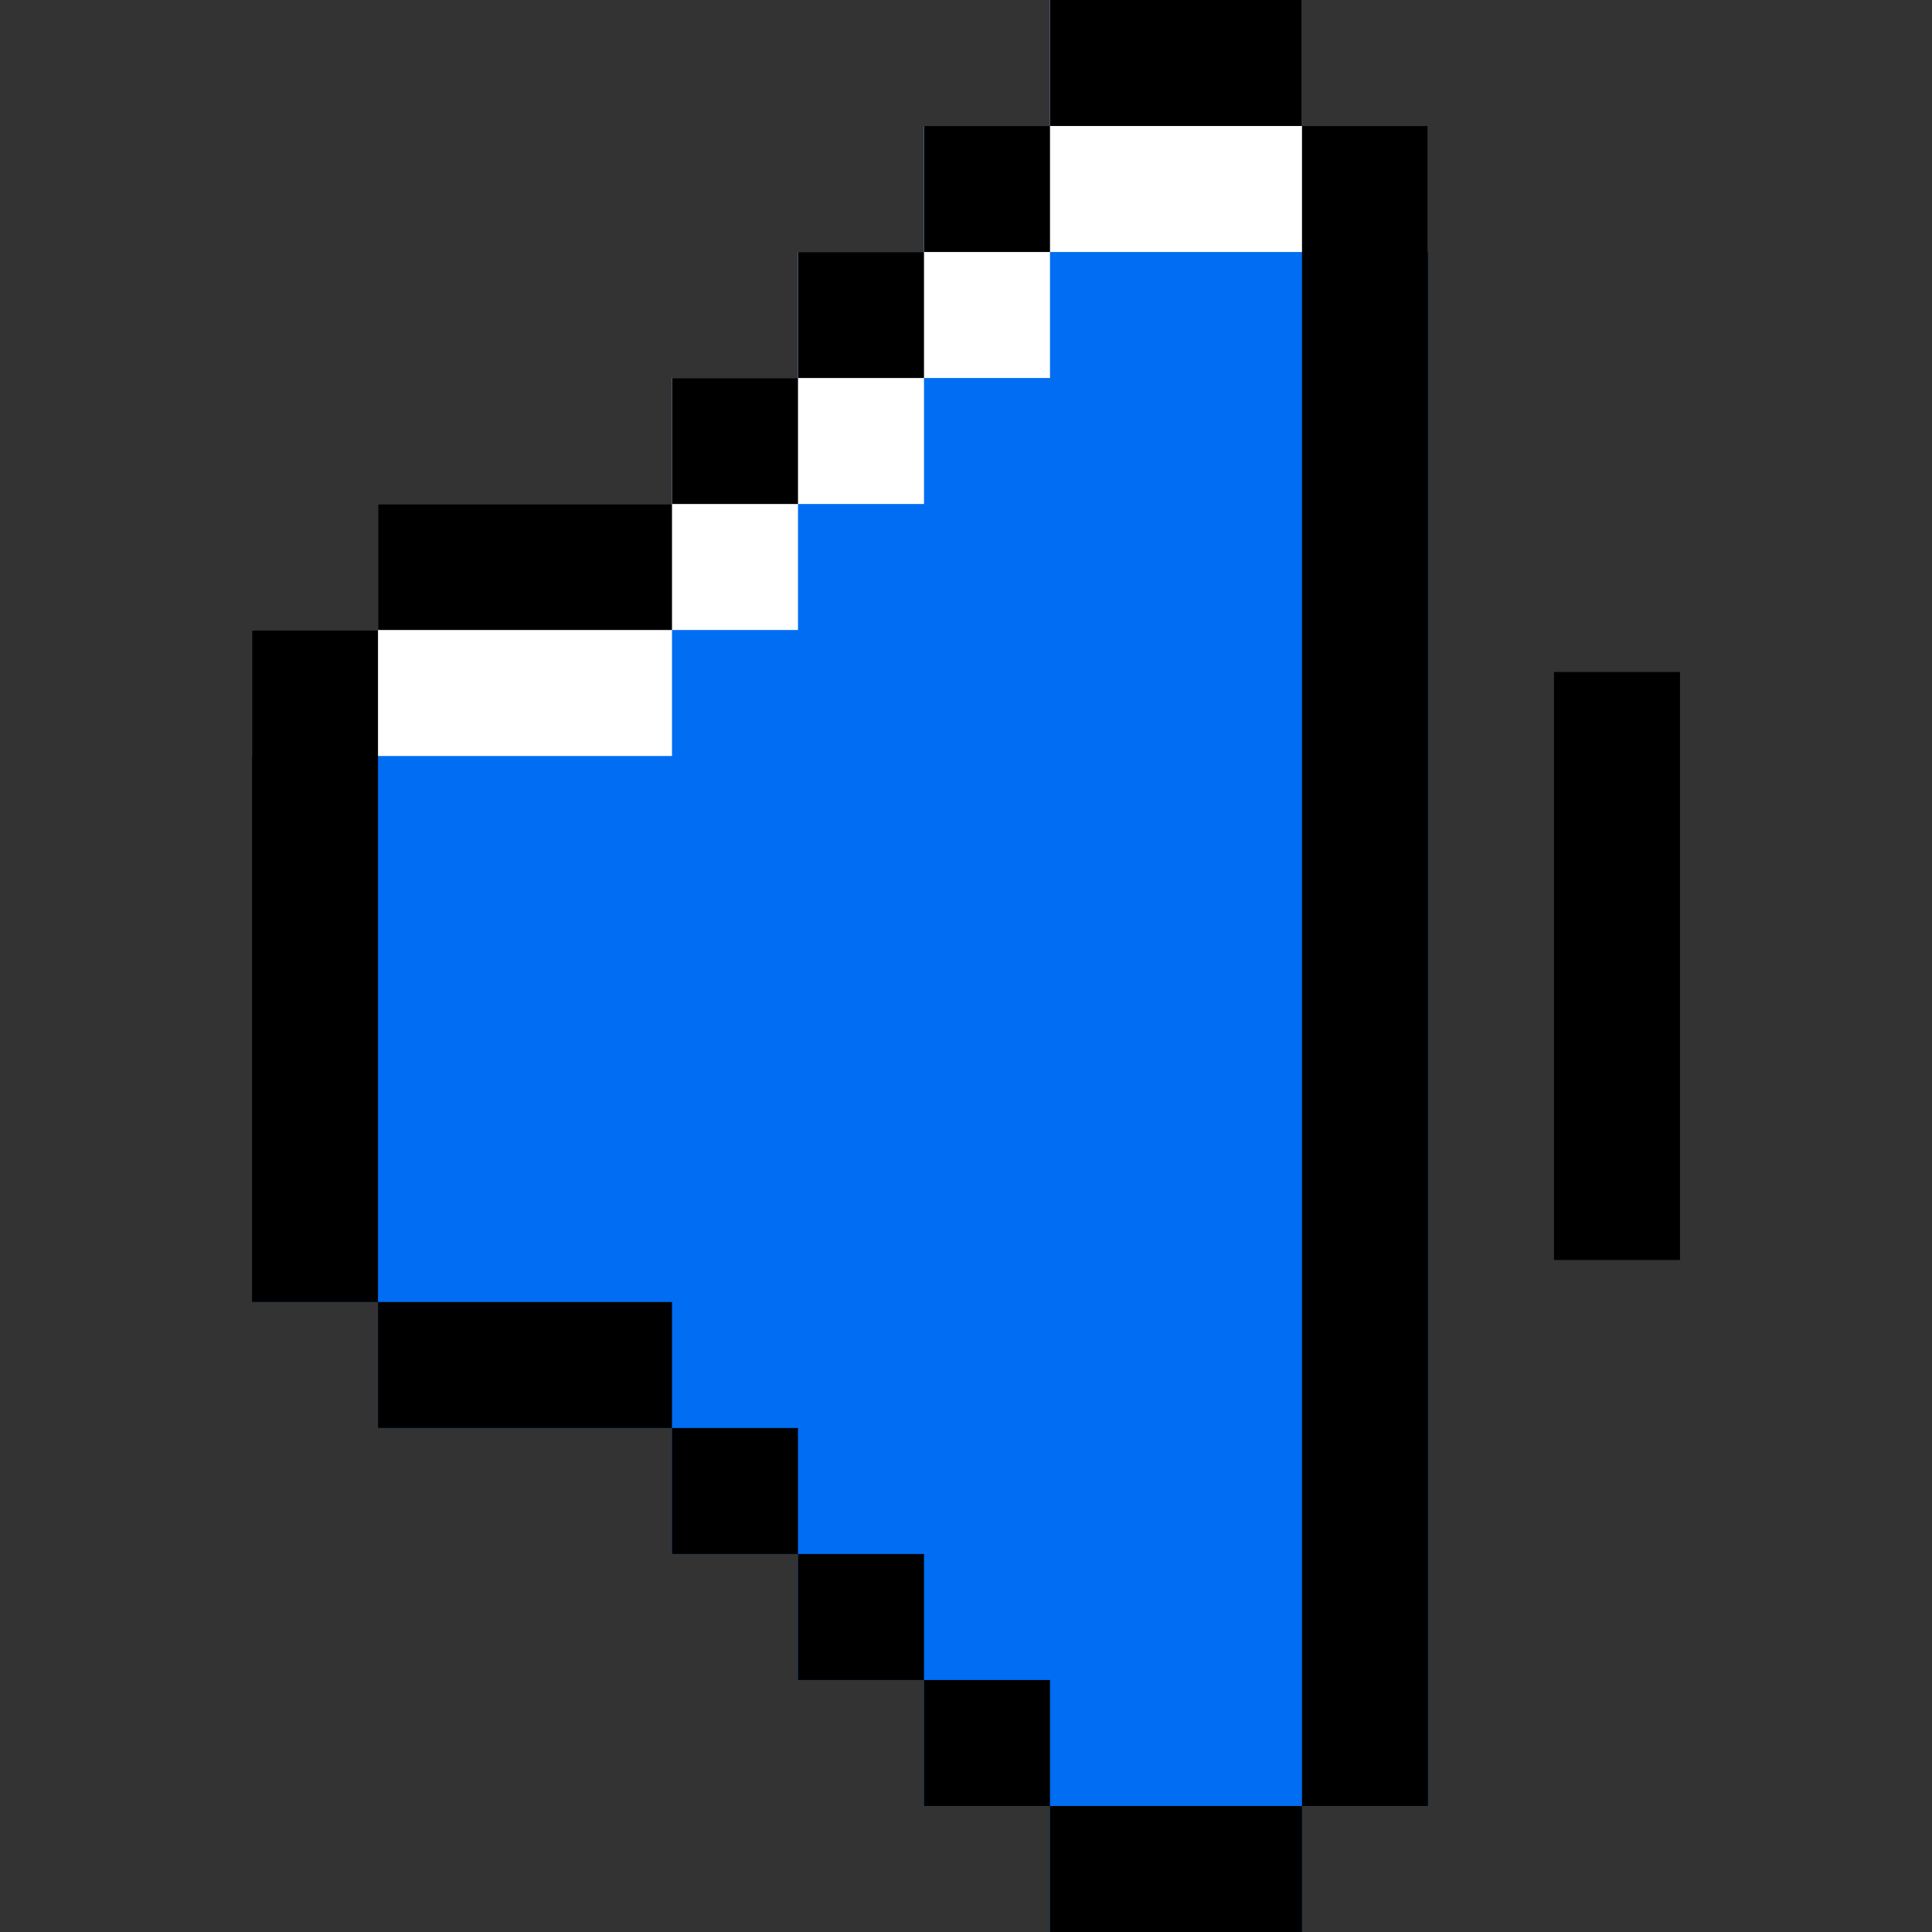 <?xml version="1.0" encoding="iso-8859-1"?>
<!-- Generator: Adobe Illustrator 19.0.0, SVG Export Plug-In . SVG Version: 6.00 Build 0)  -->
<svg xmlns="http://www.w3.org/2000/svg" xmlns:xlink="http://www.w3.org/1999/xlink" version="1.1" id="Layer_1" x="0px" y="0px" viewBox="0 0 512 512" style="enable-background:new 0 0 512 512;" xml:space="preserve">
<rect x="0" y="0" width="512" height="512" fill="#333333" stroke="none"/>
<rect x="411.826" y="178.087" width="33.391" height="155.826"/>
<polygon style="fill:#006DF3;" points="345.043,33.391 345.043,0 278.261,0 278.261,33.391 244.87,33.391 244.87,66.783   211.478,66.783 211.478,100.174 178.087,100.174 178.087,133.565 100.174,133.565 100.174,166.957 66.783,166.957 66.783,345.043   100.174,345.043 100.174,378.435 178.087,378.435 178.087,411.826 211.478,411.826 211.478,445.217 244.87,445.217 244.87,478.609   278.261,478.609 278.261,512 345.043,512 345.043,478.609 378.435,478.609 378.435,33.391 "/>
<polygon style="fill:#FFFFFF;" points="345.043,33.391 345.043,0 278.261,0 278.261,33.391 244.87,33.391 244.87,66.783   211.478,66.783 211.478,100.174 178.087,100.174 178.087,133.565 100.174,133.565 100.174,166.957 66.783,166.957 66.783,200.348   178.087,200.348 178.087,166.957 211.478,166.957 211.478,133.565 244.87,133.565 244.87,100.174 278.261,100.174 278.261,66.783   378.435,66.783 378.435,33.391 "/>
<rect x="66.783" y="166.957" width="33.391" height="178.087"/>
<rect x="345.043" y="33.391" width="33.391" height="445.217"/>
<rect x="100.174" y="133.565" width="77.913" height="33.391"/>
<rect x="100.174" y="345.043" width="77.913" height="33.391"/>
<rect x="178.087" y="100.174" width="33.391" height="33.391"/>
<rect x="211.478" y="66.783" width="33.391" height="33.391"/>
<rect x="244.87" y="33.391" width="33.391" height="33.391"/>
<rect x="278.261" width="66.783" height="33.391"/>
<rect x="178.087" y="378.435" width="33.391" height="33.391"/>
<rect x="211.478" y="411.826" width="33.391" height="33.391"/>
<rect x="244.87" y="445.217" width="33.391" height="33.391"/>
<rect x="278.261" y="478.609" width="66.783" height="33.391"/>
<g>
</g>
<g>
</g>
<g>
</g>
<g>
</g>
<g>
</g>
<g>
</g>
<g>
</g>
<g>
</g>
<g>
</g>
<g>
</g>
<g>
</g>
<g>
</g>
<g>
</g>
<g>
</g>
<g>
</g>
</svg>
